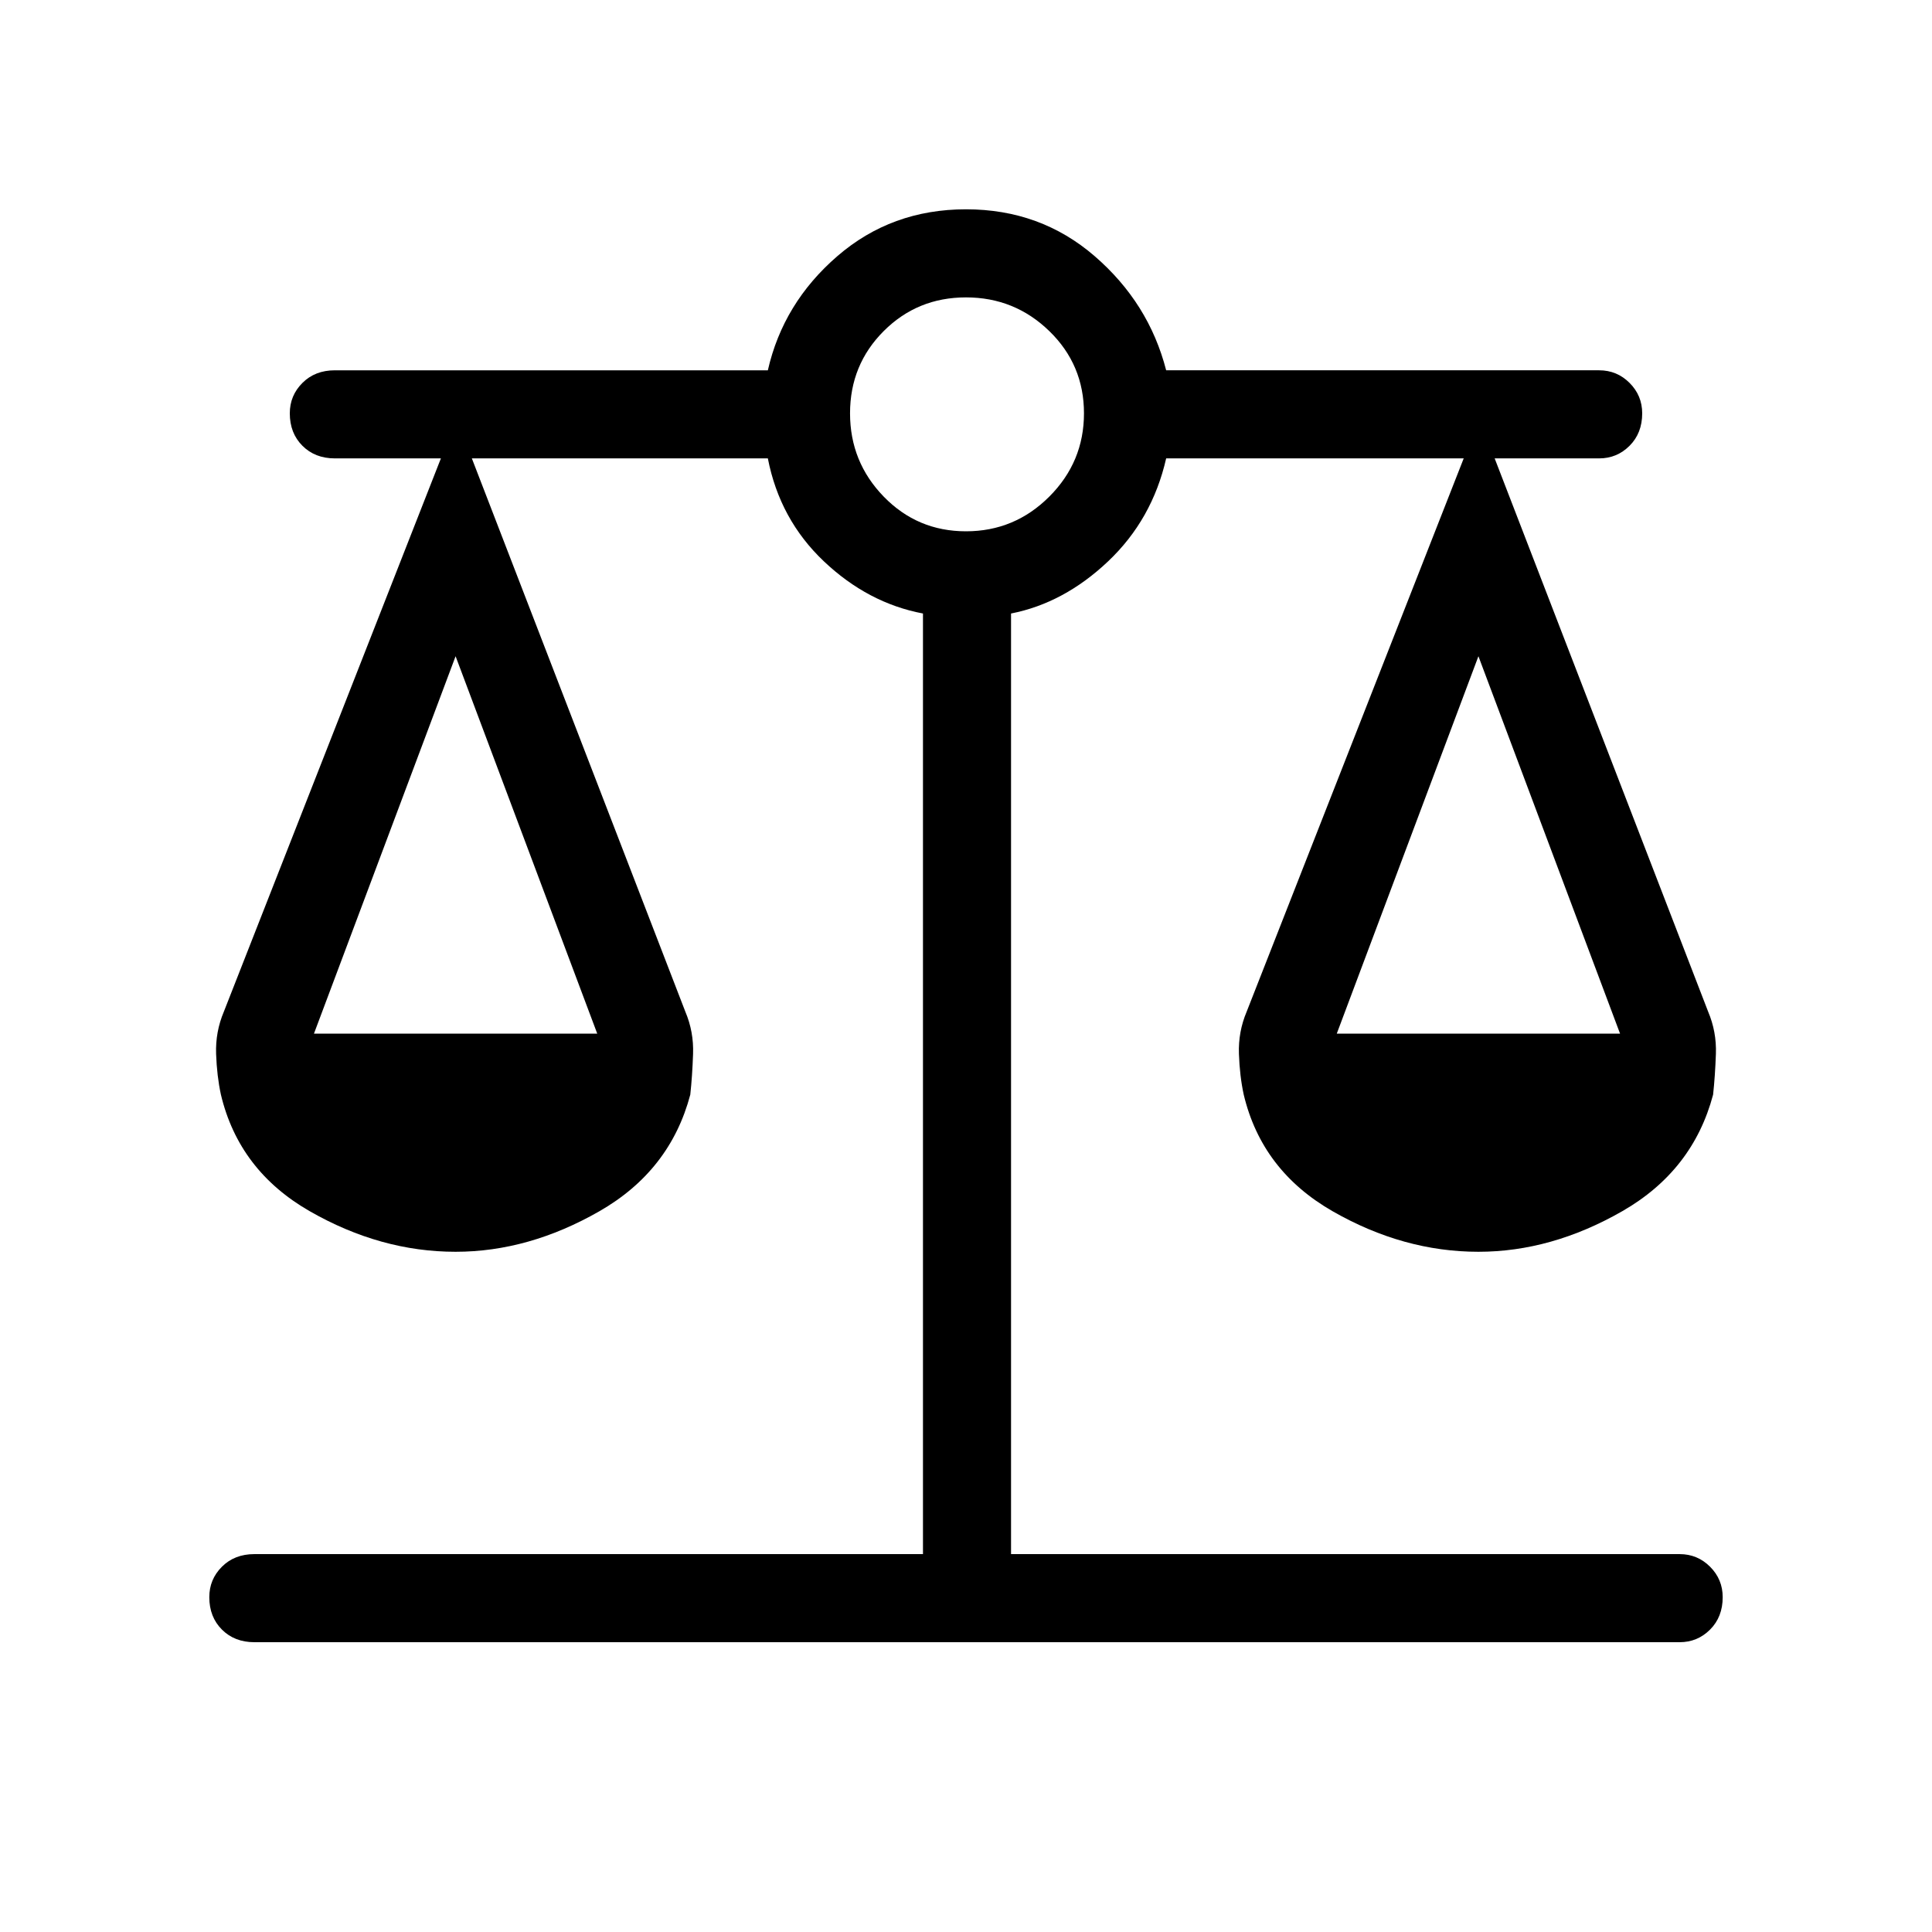 <svg xmlns="http://www.w3.org/2000/svg" height="48" viewBox="0 -960 960 960" width="48"><path d="M126.38-144q-9.84 0-16.11-6.27T104-166.38q0-8.85 6.27-15.12t16.11-6.27h332.24v-467.38q-27.31-5.16-49.24-25.93-21.92-20.77-27.84-51.15H234.46l106.08 274.92q4.23 10 3.84 21-.38 11-1.38 20.23-10 37.77-45.15 57.93Q262.69-338 226.38-338q-37.3 0-72.46-20.15-35.15-20.16-44.15-57.93-2-9.23-2.39-20.23-.38-11 3.85-21l107.85-274.92h-52.7q-9.84 0-16.11-6.27T144-754.62q0-8.84 6.27-15.11t16.11-6.27h215.16q7.61-33.46 34.54-56.73Q443-856 480-856t63.92 23.27q26.93 23.27 35.54 56.73h215.16q8.84 0 15.11 6.27t6.27 15.11q0 9.85-6.27 16.12-6.27 6.27-15.11 6.27h-51.93l106.08 274.92q4.23 10 3.85 21-.39 11-1.39 20.23-10 37.77-45.15 57.93Q770.92-338 734.62-338q-37.31 0-72.47-20.15Q627-378.31 618-416.08q-2-9.23-2.38-20.23-.39-11 3.84-21l107.85-274.92H579.46q-6.92 30.38-28.84 51.15-21.93 20.77-48.24 25.93v467.38h332.24q8.84 0 15.11 6.27t6.27 15.12q0 9.84-6.27 16.11T834.62-144H126.38Zm537.85-302.38H805l-70.38-187.54-70.39 187.54Zm-508.23 0h140.77l-70.39-187.54L156-446.38ZM480-696q24.15 0 41.38-17.23 17.24-17.23 17.24-41.39 0-24.15-17.24-40.88-17.23-16.73-41.38-16.73-24.15 0-40.88 16.73-16.74 16.73-16.74 40.88 0 24.16 16.74 41.39Q455.85-696 480-696Z"/></svg>